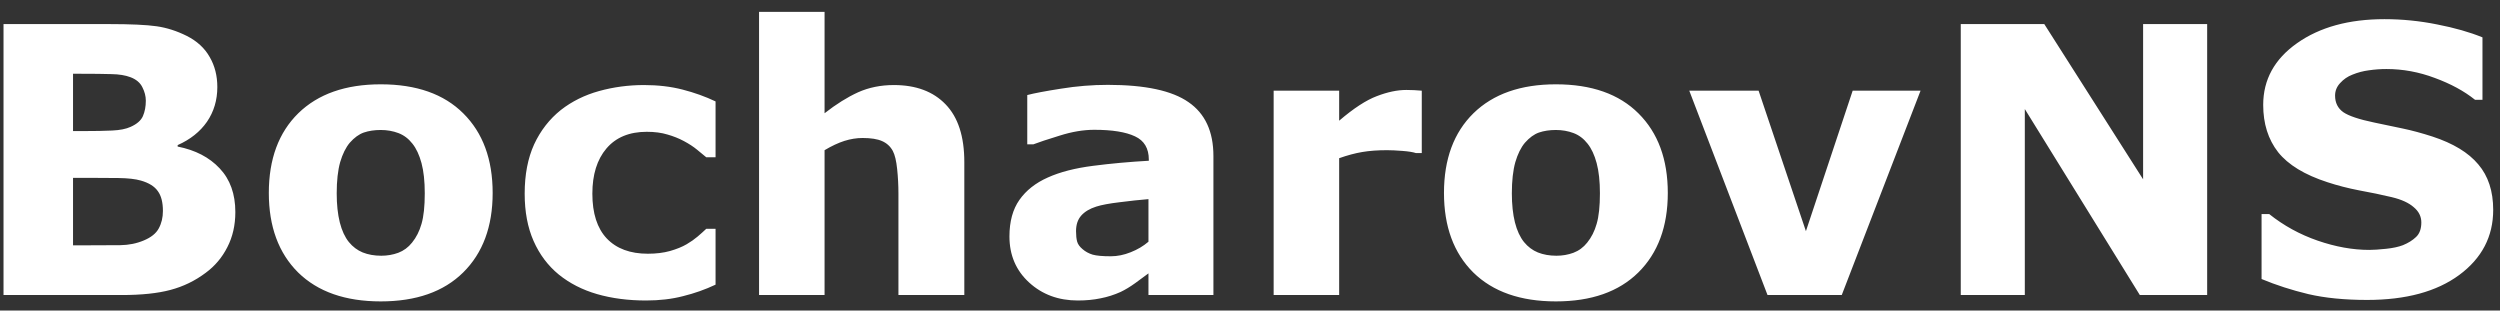 <svg width="161" height="20" viewBox="0 0 161 20" fill="none" xmlns="http://www.w3.org/2000/svg">
<rect x="0" y="0" width="161" height="20" fill="#333333" stroke="none"/>
<path d="M15.156 13.656C15.156 14.5 14.984 15.254 14.641 15.918C14.305 16.582 13.84 17.133 13.246 17.57C12.559 18.086 11.801 18.453 10.973 18.672C10.152 18.891 9.109 19 7.844 19H0.227V1.551H7C8.406 1.551 9.434 1.598 10.082 1.691C10.738 1.785 11.387 1.992 12.027 2.312C12.691 2.648 13.184 3.102 13.504 3.672C13.832 4.234 13.996 4.879 13.996 5.605C13.996 6.449 13.773 7.195 13.328 7.844C12.883 8.484 12.254 8.984 11.441 9.344V9.438C12.582 9.664 13.484 10.133 14.148 10.844C14.82 11.555 15.156 12.492 15.156 13.656ZM9.391 6.484C9.391 6.195 9.316 5.906 9.168 5.617C9.027 5.328 8.773 5.113 8.406 4.973C8.078 4.848 7.668 4.781 7.176 4.773C6.691 4.758 6.008 4.75 5.125 4.75H4.703V8.441H5.406C6.117 8.441 6.723 8.43 7.223 8.406C7.723 8.383 8.117 8.305 8.406 8.172C8.812 7.992 9.078 7.762 9.203 7.48C9.328 7.191 9.391 6.859 9.391 6.484ZM10.492 13.586C10.492 13.031 10.383 12.605 10.164 12.309C9.953 12.004 9.59 11.777 9.074 11.629C8.723 11.527 8.238 11.473 7.621 11.465C7.004 11.457 6.359 11.453 5.688 11.453H4.703V15.801H5.031C6.297 15.801 7.203 15.797 7.75 15.789C8.297 15.781 8.801 15.68 9.262 15.484C9.73 15.289 10.051 15.031 10.223 14.711C10.402 14.383 10.492 14.008 10.492 13.586ZM31.727 12.426C31.727 14.59 31.094 16.297 29.828 17.547C28.57 18.789 26.801 19.41 24.52 19.41C22.238 19.41 20.465 18.789 19.199 17.547C17.941 16.297 17.312 14.59 17.312 12.426C17.312 10.246 17.945 8.535 19.211 7.293C20.484 6.051 22.254 5.43 24.52 5.43C26.816 5.43 28.59 6.055 29.84 7.305C31.098 8.555 31.727 10.262 31.727 12.426ZM26.535 15.625C26.809 15.289 27.012 14.887 27.145 14.418C27.285 13.941 27.355 13.285 27.355 12.449C27.355 11.676 27.285 11.027 27.145 10.504C27.004 9.98 26.809 9.562 26.559 9.25C26.309 8.93 26.008 8.703 25.656 8.57C25.305 8.438 24.926 8.371 24.52 8.371C24.113 8.371 23.75 8.426 23.43 8.535C23.117 8.645 22.816 8.863 22.527 9.191C22.27 9.496 22.062 9.914 21.906 10.445C21.758 10.977 21.684 11.645 21.684 12.449C21.684 13.168 21.75 13.793 21.883 14.324C22.016 14.848 22.211 15.27 22.469 15.59C22.719 15.895 23.016 16.117 23.359 16.258C23.711 16.398 24.109 16.469 24.555 16.469C24.938 16.469 25.301 16.406 25.645 16.281C25.996 16.148 26.293 15.93 26.535 15.625ZM41.605 19.352C40.457 19.352 39.406 19.215 38.453 18.941C37.508 18.668 36.684 18.246 35.98 17.676C35.285 17.105 34.746 16.387 34.363 15.52C33.98 14.652 33.789 13.637 33.789 12.473C33.789 11.246 33.992 10.188 34.398 9.297C34.812 8.406 35.387 7.668 36.121 7.082C36.832 6.527 37.652 6.121 38.582 5.863C39.512 5.605 40.477 5.477 41.477 5.477C42.375 5.477 43.203 5.574 43.961 5.77C44.719 5.965 45.426 6.219 46.082 6.531V10.129H45.484C45.32 9.988 45.121 9.824 44.887 9.637C44.66 9.449 44.379 9.266 44.043 9.086C43.723 8.914 43.371 8.773 42.988 8.664C42.605 8.547 42.16 8.488 41.652 8.488C40.527 8.488 39.66 8.848 39.051 9.566C38.449 10.277 38.148 11.246 38.148 12.473C38.148 13.738 38.457 14.699 39.074 15.355C39.699 16.012 40.582 16.34 41.723 16.34C42.254 16.34 42.73 16.281 43.152 16.164C43.582 16.039 43.938 15.895 44.219 15.73C44.484 15.574 44.719 15.41 44.922 15.238C45.125 15.066 45.312 14.898 45.484 14.734H46.082V18.332C45.418 18.645 44.723 18.891 43.996 19.07C43.277 19.258 42.48 19.352 41.605 19.352ZM62.102 19H57.859V12.473C57.859 11.941 57.832 11.414 57.777 10.891C57.723 10.359 57.629 9.969 57.496 9.719C57.34 9.43 57.109 9.219 56.805 9.086C56.508 8.953 56.09 8.887 55.551 8.887C55.168 8.887 54.777 8.949 54.379 9.074C53.988 9.199 53.562 9.398 53.102 9.672V19H48.883V0.766H53.102V7.293C53.852 6.707 54.57 6.258 55.258 5.945C55.953 5.633 56.723 5.477 57.566 5.477C58.988 5.477 60.098 5.891 60.895 6.719C61.699 7.547 62.102 8.785 62.102 10.434V19ZM73.961 15.566V12.824C73.391 12.871 72.773 12.938 72.109 13.023C71.445 13.102 70.941 13.195 70.598 13.305C70.176 13.438 69.852 13.633 69.625 13.891C69.406 14.141 69.297 14.473 69.297 14.887C69.297 15.16 69.32 15.383 69.367 15.555C69.414 15.727 69.531 15.891 69.719 16.047C69.898 16.203 70.113 16.32 70.363 16.398C70.613 16.469 71.004 16.504 71.535 16.504C71.957 16.504 72.383 16.418 72.812 16.246C73.25 16.074 73.633 15.848 73.961 15.566ZM73.961 17.605C73.734 17.777 73.453 17.984 73.117 18.227C72.781 18.469 72.465 18.66 72.168 18.801C71.754 18.988 71.324 19.125 70.879 19.211C70.434 19.305 69.945 19.352 69.414 19.352C68.164 19.352 67.117 18.965 66.273 18.191C65.43 17.418 65.008 16.43 65.008 15.227C65.008 14.266 65.223 13.48 65.652 12.871C66.082 12.262 66.691 11.781 67.481 11.43C68.262 11.078 69.231 10.828 70.387 10.68C71.543 10.531 72.742 10.422 73.984 10.352V10.281C73.984 9.555 73.688 9.055 73.094 8.781C72.5 8.5 71.625 8.359 70.469 8.359C69.773 8.359 69.031 8.484 68.242 8.734C67.453 8.977 66.887 9.164 66.543 9.297H66.156V6.121C66.602 6.004 67.324 5.867 68.324 5.711C69.332 5.547 70.34 5.465 71.348 5.465C73.746 5.465 75.477 5.836 76.539 6.578C77.609 7.312 78.144 8.469 78.144 10.047V19H73.961V17.605ZM91.562 9.859H91.188C91.008 9.797 90.719 9.75 90.32 9.719C89.922 9.688 89.59 9.672 89.324 9.672C88.723 9.672 88.191 9.711 87.731 9.789C87.269 9.867 86.773 10 86.242 10.188V19H82.023V5.84H86.242V7.773C87.172 6.977 87.981 6.449 88.668 6.191C89.356 5.926 89.988 5.793 90.566 5.793C90.715 5.793 90.883 5.797 91.07 5.805C91.258 5.812 91.422 5.824 91.562 5.84V9.859ZM107.406 12.426C107.406 14.59 106.773 16.297 105.508 17.547C104.25 18.789 102.48 19.41 100.199 19.41C97.918 19.41 96.144 18.789 94.879 17.547C93.621 16.297 92.992 14.59 92.992 12.426C92.992 10.246 93.625 8.535 94.891 7.293C96.164 6.051 97.934 5.43 100.199 5.43C102.496 5.43 104.27 6.055 105.52 7.305C106.777 8.555 107.406 10.262 107.406 12.426ZM102.215 15.625C102.488 15.289 102.691 14.887 102.824 14.418C102.965 13.941 103.035 13.285 103.035 12.449C103.035 11.676 102.965 11.027 102.824 10.504C102.684 9.98 102.488 9.562 102.238 9.25C101.988 8.93 101.688 8.703 101.336 8.57C100.984 8.438 100.605 8.371 100.199 8.371C99.793 8.371 99.43 8.426 99.109 8.535C98.797 8.645 98.496 8.863 98.207 9.191C97.949 9.496 97.742 9.914 97.586 10.445C97.438 10.977 97.363 11.645 97.363 12.449C97.363 13.168 97.43 13.793 97.562 14.324C97.695 14.848 97.891 15.27 98.148 15.59C98.398 15.895 98.695 16.117 99.039 16.258C99.391 16.398 99.789 16.469 100.234 16.469C100.617 16.469 100.98 16.406 101.324 16.281C101.676 16.148 101.973 15.93 102.215 15.625ZM123.684 5.84L118.609 19H113.828L108.789 5.84H113.254L116.301 14.887L119.312 5.84H123.684ZM142.141 19H137.805L130.398 7.023V19H126.273V1.551H131.652L138.016 11.547V1.551H142.141V19ZM160.562 13.516C160.562 15.234 159.832 16.633 158.371 17.711C156.918 18.781 154.941 19.316 152.441 19.316C150.996 19.316 149.734 19.191 148.656 18.941C147.586 18.684 146.582 18.359 145.645 17.969V13.785H146.137C147.066 14.527 148.105 15.098 149.254 15.496C150.41 15.895 151.52 16.094 152.582 16.094C152.855 16.094 153.215 16.07 153.66 16.023C154.105 15.977 154.469 15.898 154.75 15.789C155.094 15.648 155.375 15.473 155.594 15.262C155.82 15.051 155.934 14.738 155.934 14.324C155.934 13.941 155.77 13.613 155.441 13.34C155.121 13.059 154.648 12.844 154.023 12.695C153.367 12.539 152.672 12.395 151.938 12.262C151.211 12.121 150.527 11.945 149.887 11.734C148.418 11.258 147.359 10.613 146.711 9.801C146.07 8.98 145.75 7.965 145.75 6.754C145.75 5.129 146.477 3.805 147.93 2.781C149.391 1.75 151.266 1.234 153.555 1.234C154.703 1.234 155.836 1.348 156.953 1.574C158.078 1.793 159.051 2.07 159.871 2.406V6.426H159.391C158.688 5.863 157.824 5.395 156.801 5.02C155.785 4.637 154.746 4.445 153.684 4.445C153.309 4.445 152.934 4.473 152.559 4.527C152.191 4.574 151.836 4.668 151.492 4.809C151.188 4.926 150.926 5.105 150.707 5.348C150.488 5.582 150.379 5.852 150.379 6.156C150.379 6.617 150.555 6.973 150.906 7.223C151.258 7.465 151.922 7.688 152.898 7.891C153.539 8.023 154.152 8.152 154.738 8.277C155.332 8.402 155.969 8.574 156.648 8.793C157.984 9.23 158.969 9.828 159.602 10.586C160.242 11.336 160.562 12.312 160.562 13.516Z" fill="white"/>
</svg>
